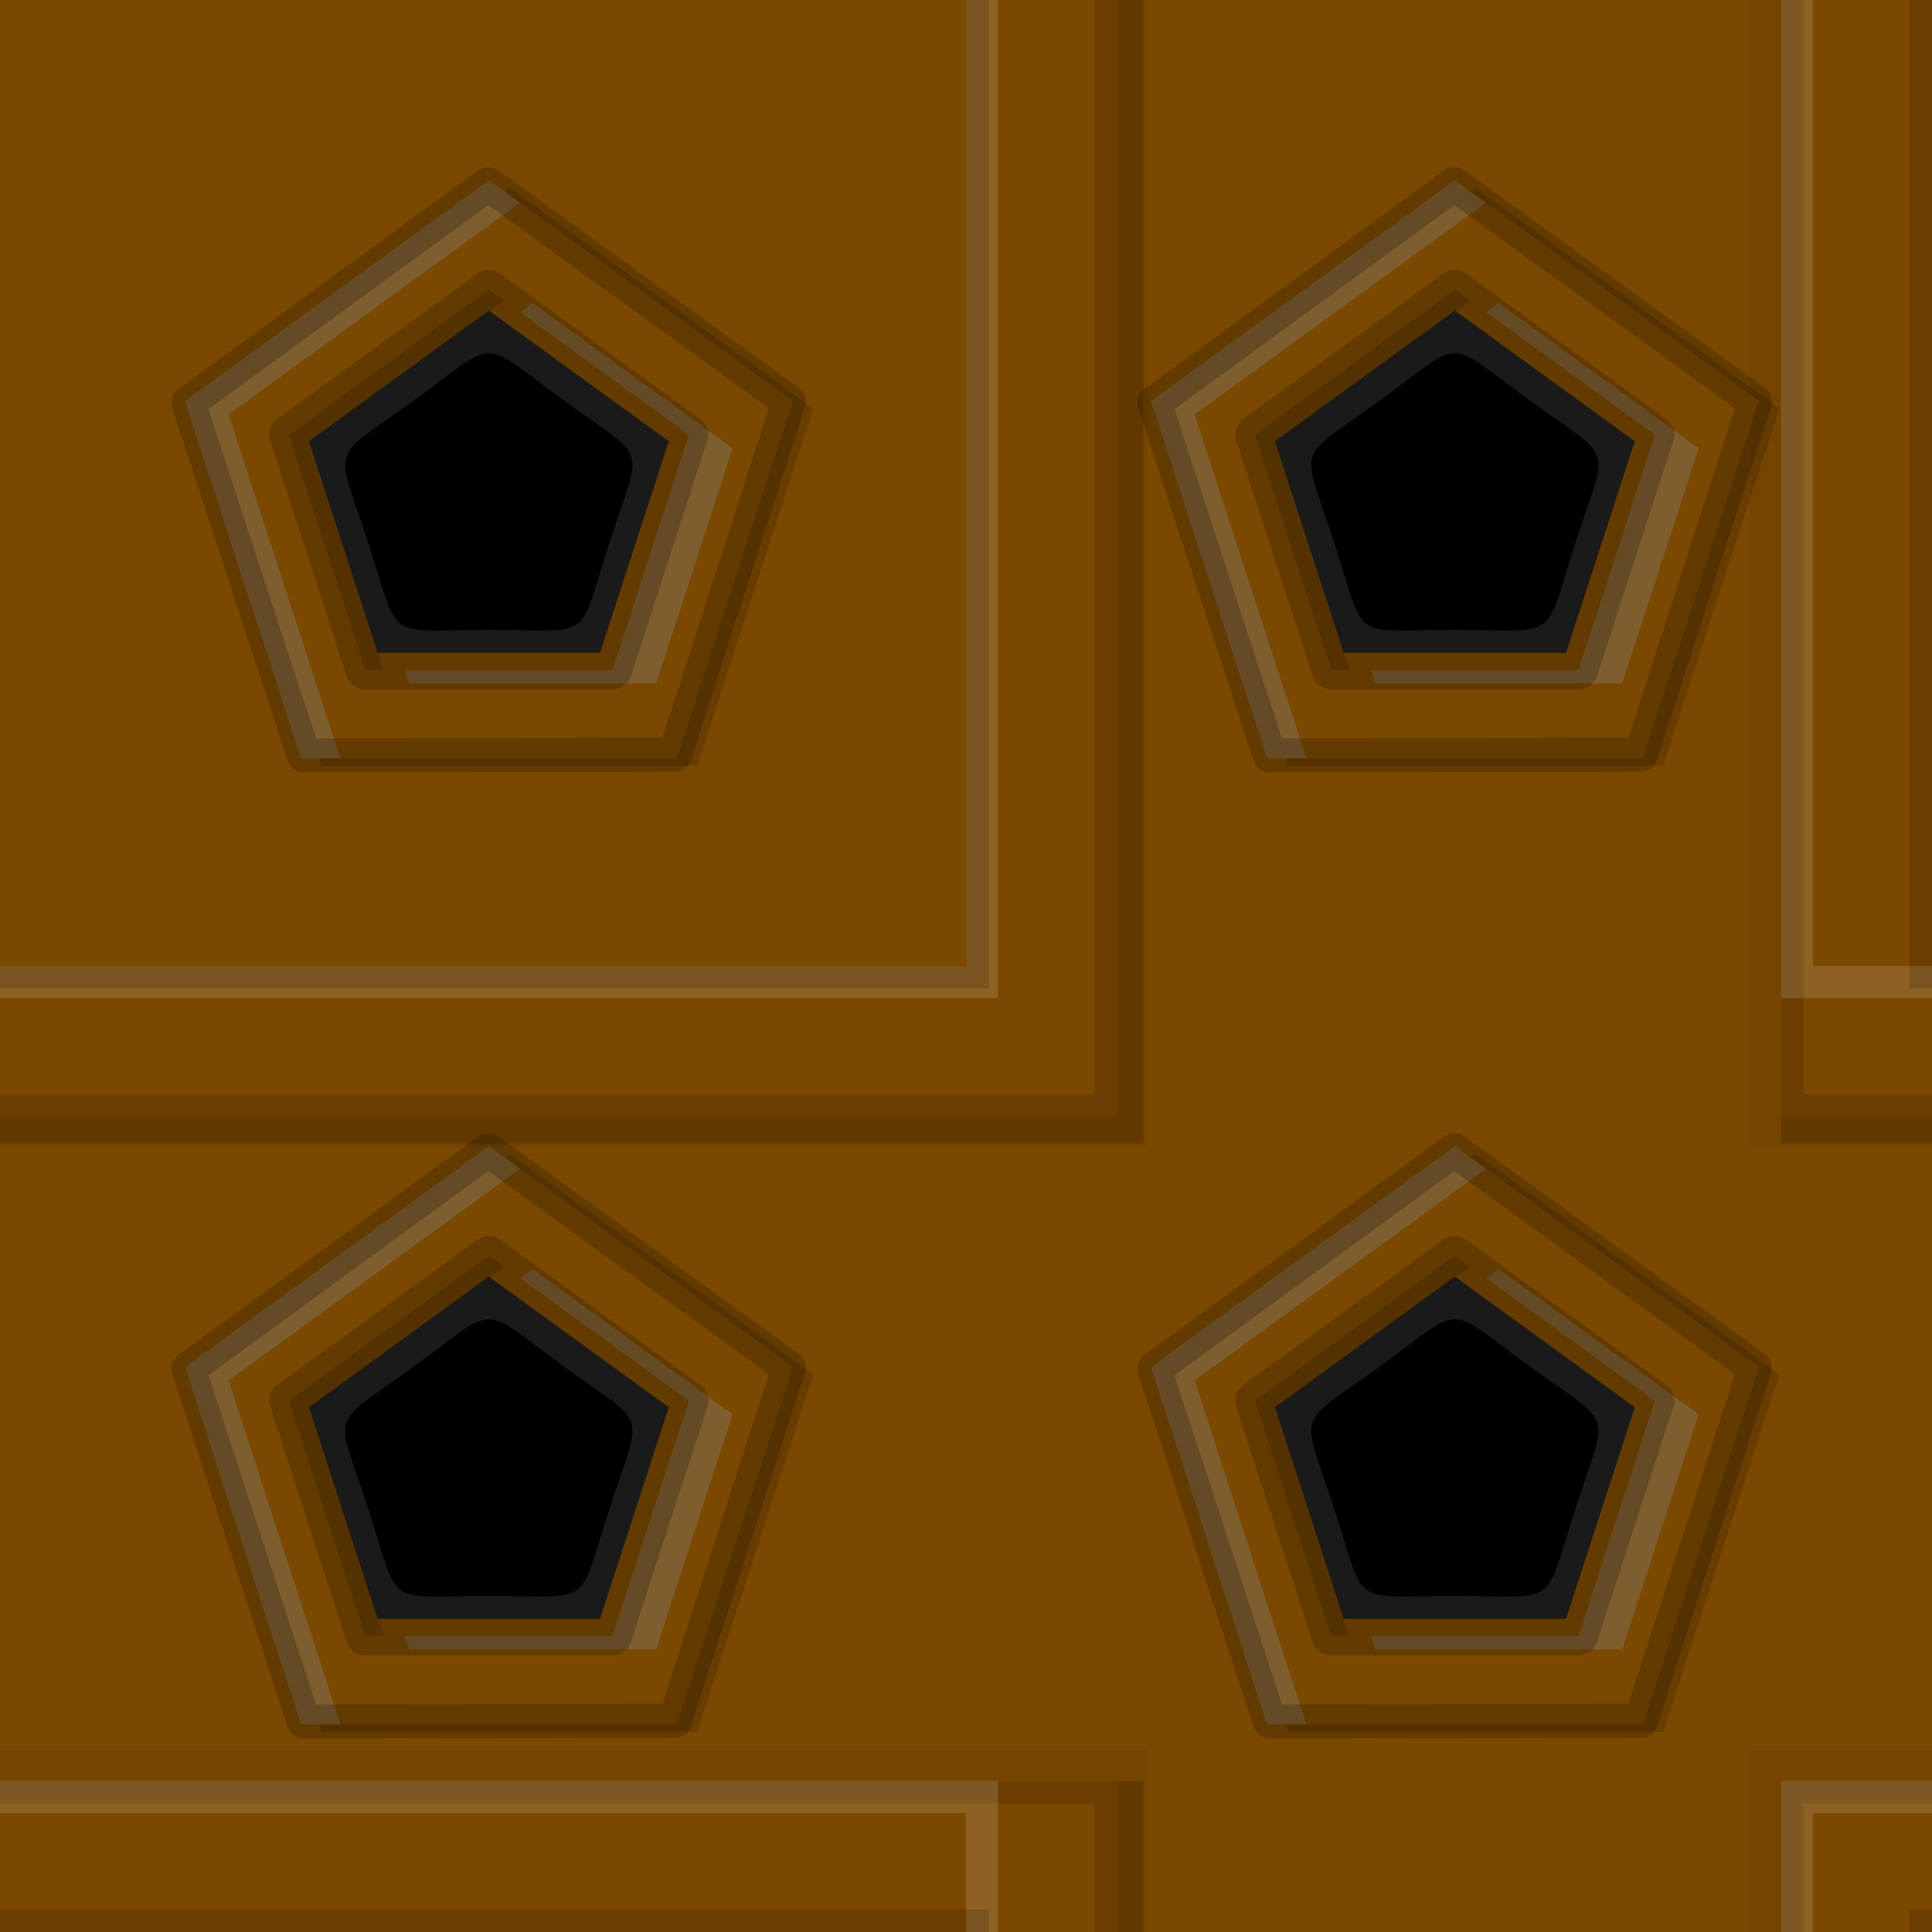 <?xml version="1.0" encoding="UTF-8" standalone="no"?>
<!-- Created with Inkscape (http://www.inkscape.org/) -->

<svg
   xmlns:dc="http://purl.org/dc/elements/1.1/"
   xmlns:cc="http://creativecommons.org/ns#"
   xmlns:rdf="http://www.w3.org/1999/02/22-rdf-syntax-ns#"
   xmlns:svg="http://www.w3.org/2000/svg"
   xmlns="http://www.w3.org/2000/svg"
   xmlns:sodipodi="http://sodipodi.sourceforge.net/DTD/sodipodi-0.dtd"
   xmlns:inkscape="http://www.inkscape.org/namespaces/inkscape"
   width="1024"
   height="1024"
   id="svg2"
   version="1.1"
   inkscape:version="0.48.4 r9939"
   sodipodi:docname="SalinationBlock-ctm.svg"
   inkscape:export-filename="/home/ben/Dropbox/minecraft/svg/machineblock.png"
   inkscape:export-xdpi="360"
   inkscape:export-ydpi="360">
  <rect width="100%" height="100%" fill="#333333" stroke="none"/>
  <defs
     id="defs4" />
  <sodipodi:namedview
     id="base"
     pagecolor="#ffffff"
     bordercolor="#666666"
     borderopacity="1.0"
     inkscape:pageopacity="0.0"
     inkscape:pageshadow="2"
     inkscape:zoom="0.50000002"
     inkscape:cx="323.77747"
     inkscape:cy="512.55351"
     inkscape:document-units="px"
     inkscape:current-layer="layer1"
     showgrid="false"
     inkscape:window-width="1301"
     inkscape:window-height="744"
     inkscape:window-x="65"
     inkscape:window-y="24"
     inkscape:window-maximized="1"
     fit-margin-top="0"
     fit-margin-left="0"
     fit-margin-right="0"
     fit-margin-bottom="0">
    <inkscape:grid
       type="xygrid"
       id="grid2996"
       empspacing="128"
       visible="true"
       enabled="true"
       snapvisiblegridlinesonly="true"
       originx="-284.429px"
       originy="428.429px" />
  </sodipodi:namedview>
  <g
     inkscape:label="Layer 1"
     inkscape:groupmode="layer"
     id="layer1"
     transform="translate(-284.429,-456.791)">
    <g
       transform="matrix(2,0,0,2,-284.429,-1480.791)"
       id="g2990-5"
       style="fill:#7b4800;fill-opacity:1">
      <rect
         y="968.791"
         x="284.429"
         height="512"
         width="512"
         id="rect3014-4"
         style="color:#000000;fill:#7b4800;fill-opacity:1;fill-rule:nonzero;stroke:none;stroke-width:4;marker:none;visibility:visible;display:inline;overflow:visible;enable-background:accumulate" />
    </g>
    <g
       id="g2990">
      <path
         inkscape:connector-curvature="0"
         id="path3085-4"
         d="m 796.444,1036.916 -512.016,0 0,11.875 512.016,0 z m -0.031,363.875 -511.984,0 0,11.875 511.984,0 z"
         style="fill:#000000;fill-opacity:0.137;stroke:none"
         sodipodi:nodetypes="cccccccccc" />
      <path
         inkscape:connector-curvature="0"
         id="path3085-2"
         d="m 796.429,1048.791 -512,0 0,16.219 512,0 z m 0,335.781 -512,0 0,16.219 512,0 z"
         style="fill:#000000;fill-opacity:0.059;stroke:none"
         sodipodi:nodetypes="cccccccccc" />
      <path
         inkscape:connector-curvature="0"
         id="path3085"
         d="m 284.429,1048.791 0,14 512,0 0,-14 z"
         style="fill:#000000;fill-opacity:0.165;stroke:none"
         sodipodi:nodetypes="ccccc" />
      <path
         inkscape:connector-curvature="0"
         id="path3085-5"
         d="m 796.429,1400.791 -512,0 2e-5,17 512,0 z"
         style="fill:#ffffff;fill-opacity:0.137;stroke:none"
         sodipodi:nodetypes="ccccc" />
      <path
         inkscape:connector-curvature="0"
         id="rect3933"
         d="m 284.429,968.791 0,17 512,0 0,-17 z"
         style="color:#000000;fill:#ffffff;fill-opacity:0.137;fill-rule:nonzero;stroke:none;stroke-width:25;marker:none;visibility:visible;display:inline;overflow:visible;enable-background:accumulate"
         sodipodi:nodetypes="ccccc" />
      <path
         inkscape:connector-curvature="0"
         id="rect3933-3"
         d="m 796.429,1468.791 -512,0 0,12 512,0 z m 4e-5,-500 -512,0 0,12 512,0 z"
         style="color:#000000;fill:#000000;fill-opacity:0.137;fill-rule:nonzero;stroke:none;stroke-width:25;marker:none;visibility:visible;display:inline;overflow:visible;enable-background:accumulate"
         sodipodi:nodetypes="cccccccccc" />
    </g>
    <g
       transform="translate(512,-512)"
       id="g2990-8">
      <path
         inkscape:connector-curvature="0"
         id="path3085-4-2"
         d="m 364.429,1480.791 0,-512 -11.875,0 0,512 z m 363.875,0 0,-512 -11.875,0 0,512 z"
         style="fill:#000000;fill-opacity:0.137;stroke:none"
         sodipodi:nodetypes="cccccccccc" />
      <path
         inkscape:connector-curvature="0"
         id="path3085-2-6"
         d="m 380.647,1480.791 0,-512 -16.219,0 0,512 z m 335.781,0 0,-512 -16.219,0 0,512 z"
         style="fill:#000000;fill-opacity:0.059;stroke:none"
         sodipodi:nodetypes="cccccccccc" />
      <path
         inkscape:connector-curvature="0"
         id="path3085-3"
         d="m 364.429,968.791 0,512 14,0 0,-512 z"
         style="fill:#000000;fill-opacity:0.165;stroke:none"
         sodipodi:nodetypes="ccccc" />
      <path
         inkscape:connector-curvature="0"
         id="path3085-5-7"
         d="m 716.429,968.791 0,512 17,0 0,-512 z"
         style="fill:#ffffff;fill-opacity:0.137;stroke:none"
         sodipodi:nodetypes="ccccc" />
      <path
         inkscape:connector-curvature="0"
         id="rect3933-7"
         d="m 284.429,968.791 0,512 17,0 0,-512 z"
         style="color:#000000;fill:#ffffff;fill-opacity:0.137;fill-rule:nonzero;stroke:none;stroke-width:25;marker:none;visibility:visible;display:inline;overflow:visible;enable-background:accumulate"
         sodipodi:nodetypes="ccccc" />
      <path
         inkscape:connector-curvature="0"
         id="rect3933-3-4"
         d="m 296.429,1480.791 0,-512 -12,-3e-5 0,512 z m 500,0 0,-512 -12,3e-5 0,512"
         style="color:#000000;fill:#000000;fill-opacity:0.137;fill-rule:nonzero;stroke:none;stroke-width:25;marker:none;visibility:visible;display:inline;overflow:visible;enable-background:accumulate"
         sodipodi:nodetypes="ccccccccc" />
    </g>
    <g
       transform="translate(512,-1.4843749e-6)"
       id="g2990-5-0">
      <path
         style="fill:#000000;fill-opacity:0.137;stroke:none"
         d="m 1024,592 0,-11.875 -68.125,0 0,-68.125 -11.875,0 0,80 z m -80,352 0,80 11.875,0 0,-68.125 68.125,0 0,-11.875 z m -352,0 -80,0 0,11.875 68.125,0 0,68.125 11.875,0 z m 0,-352 0,-80 -11.875,0 0,68.125 -68.125,0 0,11.875 z"
         transform="translate(-227.571,456.791)"
         id="path3085-4-9-5"
         inkscape:connector-curvature="0"
         sodipodi:nodetypes="cccccccccccccccccccccccccccc" />
      <path
         inkscape:connector-curvature="0"
         id="rect3933-63"
         d="m 716.429,985.791 80,0 0,-17 -80,0 z m -415,-17 -17,0 0,17 17,0 z"
         style="color:#000000;fill:#ffffff;fill-opacity:0.137;fill-rule:nonzero;stroke:none;stroke-width:25;marker:none;visibility:visible;display:inline;overflow:visible;enable-background:accumulate"
         sodipodi:nodetypes="cccccccccc" />
      <path
         inkscape:connector-curvature="0"
         id="path3085-5-1"
         d="m 301.429,1400.791 -17,0 2e-5,80 17,0 z m 415,80 17,0 0,-63 63,0 2e-5,-17 -80,0 z"
         style="fill:#ffffff;fill-opacity:0.137;stroke:none"
         sodipodi:nodetypes="cccccccccccc" />
      <path
         inkscape:connector-curvature="0"
         id="rect3933-3-5"
         d="m 296.429,1468.791 -12,0 0,12 12,0 z m 488,12 12,0 -4e-5,-12 -12,0 z m -488,-512 -12,0 0,12 12,0 z m 488,12 12,0 4e-5,-12 -12,0 z"
         style="color:#000000;fill:#000000;fill-opacity:0.137;fill-rule:nonzero;stroke:none;stroke-width:25;marker:none;visibility:visible;display:inline;overflow:visible;enable-background:accumulate"
         sodipodi:nodetypes="cccccccccccccccccccc" />
      <path
         style="fill:#000000;fill-opacity:0.059;stroke:none"
         d="m 608.219,608.219 0,-96.219 -16.219,0 0,80 -80,0 0,16.219 z m 415.781,0 0,-16.219 -80,0 0,-80 -16.219,0 0,96.219 z m -96.219,319.562 0,96.219 16.219,0 0,-80 80,0 0,-16.219 z m -319.562,0 -96.219,0 0,16.219 80,0 0,80 16.219,0 z"
         transform="translate(-227.571,456.791)"
         id="path3085-2-6-1-0"
         inkscape:connector-curvature="0"
         sodipodi:nodetypes="cccccccccccccccccccccccccccc" />
      <path
         inkscape:connector-curvature="0"
         id="path3085-7"
         d="m 378.429,1048.791 0,-80 -14,0 0,80 -80,0 0,14 94,0 z m 338,14 80,0 0,-14 -80,0 z"
         style="fill:#000000;fill-opacity:0.165;stroke:none"
         sodipodi:nodetypes="ccccccccccccc" />
      <path
         inkscape:connector-curvature="0"
         id="path3085-3-9-9"
         d="m 364.429,1400.791 0,80 14,0 0,-80 z"
         style="fill:#000000;fill-opacity:0.165;stroke:none"
         sodipodi:nodetypes="ccccc" />
    </g>
    <g
       transform="translate(-431.473,701.313)"
       id="g4013">
      <path
         sodipodi:type="star"
         style="color:#000000;fill:#000000;fill-opacity:1;stroke:none;stroke-width:20;marker:none;visibility:visible;display:inline;overflow:visible;enable-background:accumulate"
         id="path3952-6"
         sodipodi:sides="5"
         sodipodi:cx="256"
         sodipodi:cy="256"
         sodipodi:r1="100.22947"
         sodipodi:r2="103.55418"
         sodipodi:arg1="-1.5707963"
         sodipodi:arg2="-0.9424778"
         inkscape:flatsided="true"
         inkscape:rounded="0"
         inkscape:randomized="0"
         d="m 256,155.771 95.324,69.257 -36.41,112.06 -117.827,-1e-5 -36.41,-112.06 z"
         transform="translate(719,276.362)"
         inkscape:transform-center-y="-12.222912" />
      <path
         inkscape:connector-curvature="0"
         style="color:#000000;fill:#000000;fill-opacity:0.149;fill-rule:nonzero;stroke:none;stroke-width:1;marker:none;visibility:visible;display:inline;overflow:visible;enable-background:accumulate"
         d="m 985.893,366.885 -161.125,117.062 61.531,189.406 199.188,0 L 1147.018,483.947 985.893,366.885 z m 0,57.969 106,77 -40.5,124.594 -131,0 -40.5,-124.594 106,-77 z"
         id="path2998-6-2-6-7" />
      <path
         inkscape:connector-curvature="0"
         style="color:#000000;fill:#7b4800;fill-opacity:1;fill-rule:nonzero;stroke:none;stroke-width:1;marker:none;visibility:visible;display:inline;overflow:visible;enable-background:accumulate"
         d="m 975,362.956 -161.125,117.062 61.531,189.406 199.188,0 L 1136.125,480.018 975,362.956 z m 0,57.969 106,77 -40.5,124.594 -131,0 -40.5,-124.594 106,-77 z"
         id="path2998-6-2-6" />
      <path
         style="color:#000000;fill:#838383;fill-opacity:0.353;fill-rule:nonzero;stroke:none;stroke-width:1;marker:none;visibility:visible;display:inline;overflow:visible;enable-background:accumulate"
         d="m 975,362.956 -161.125,117.062 61.531,189.406 20.938,0 L 837.125,487.175 991.562,374.987 975,362.956 z m 23.25,65.125 -6.688,4.875 89.438,64.969 -40.5,124.594 -110.062,0 2.312,7.156 131,0 40.5,-124.594 -106,-77 z"
         id="path2998-6-2"
         inkscape:connector-curvature="0" />
      <path
         sodipodi:type="star"
         style="color:#000000;fill:none;stroke:#000000;stroke-width:18;stroke-linejoin:round;stroke-miterlimit:4;stroke-opacity:0.196;stroke-dasharray:none;marker:none;visibility:visible;display:inline;overflow:visible;enable-background:accumulate"
         id="path3939"
         sodipodi:sides="5"
         sodipodi:cx="256"
         sodipodi:cy="256"
         sodipodi:r1="167.30605"
         sodipodi:r2="103.55418"
         sodipodi:arg1="-1.5726725"
         sodipodi:arg2="-0.94435396"
         inkscape:flatsided="true"
         inkscape:rounded="0"
         inkscape:randomized="0"
         d="M 255.686,88.694 415.02,204.001 354.594,391.169 157.914,391.538 96.786,204.598 z"
         transform="translate(719,276.362)"
         inkscape:transform-center-y="-12.222912" />
      <path
         sodipodi:type="star"
         style="color:#000000;fill:none;stroke:#000000;stroke-width:20;stroke-linecap:butt;stroke-linejoin:round;stroke-miterlimit:4;stroke-opacity:0.196;stroke-dasharray:none;stroke-dashoffset:0;marker:none;visibility:visible;display:inline;overflow:visible;enable-background:accumulate"
         id="path3952"
         sodipodi:sides="5"
         sodipodi:cx="256"
         sodipodi:cy="256"
         sodipodi:r1="111.8459"
         sodipodi:r2="103.55418"
         sodipodi:arg1="-1.5707963"
         sodipodi:arg2="-0.9424778"
         inkscape:flatsided="true"
         inkscape:rounded="0"
         inkscape:randomized="0"
         d="m 256,144.154 106.372,77.284 -40.63,125.048 -131.483,-10e-6 -40.63,-125.048 z"
         transform="translate(719,276.362)"
         inkscape:transform-center-y="-12.222912" />
      <path
         style="color:#000000;fill:#ffffff;fill-opacity:0.102;stroke:none;stroke-width:20;marker:none;visibility:visible;display:inline;overflow:visible;enable-background:accumulate"
         d="m 975,432.143 -95.312,69.25 36.406,112.062 117.813,0 36.406,-112.062 -95.312,-69.25 z m 0,22.594 c 8.371,0 16.74,8.293 39.562,24.875 45.645,33.163 41.904,21.591 24.469,75.25 -17.435,53.659 -7.61,46.5 -64.031,46.5 -56.421,0 -46.596,7.159 -64.031,-46.5 -17.435,-53.659 -21.177,-42.087 24.469,-75.25 22.823,-16.582 31.191,-24.875 39.562,-24.875 z"
         id="path3952-6-3"
         inkscape:connector-curvature="0" />
    </g>
    <g
       transform="translate(-431.473,189.313)"
       id="g4013-8">
      <path
         sodipodi:type="star"
         style="color:#000000;fill:#000000;fill-opacity:1;stroke:none;stroke-width:20;marker:none;visibility:visible;display:inline;overflow:visible;enable-background:accumulate"
         id="path3952-6-0"
         sodipodi:sides="5"
         sodipodi:cx="256"
         sodipodi:cy="256"
         sodipodi:r1="100.22947"
         sodipodi:r2="103.55418"
         sodipodi:arg1="-1.5707963"
         sodipodi:arg2="-0.9424778"
         inkscape:flatsided="true"
         inkscape:rounded="0"
         inkscape:randomized="0"
         d="m 256,155.771 95.324,69.257 -36.41,112.06 -117.827,-1e-5 -36.41,-112.06 z"
         transform="translate(719,276.362)"
         inkscape:transform-center-y="-12.222912" />
      <path
         inkscape:connector-curvature="0"
         style="color:#000000;fill:#000000;fill-opacity:0.149;fill-rule:nonzero;stroke:none;stroke-width:1;marker:none;visibility:visible;display:inline;overflow:visible;enable-background:accumulate"
         d="m 985.893,366.885 -161.125,117.062 61.531,189.406 199.188,0 L 1147.018,483.947 985.893,366.885 z m 0,57.969 106,77 -40.5,124.594 -131,0 -40.5,-124.594 106,-77 z"
         id="path2998-6-2-6-7-0" />
      <path
         inkscape:connector-curvature="0"
         style="color:#000000;fill:#7b4800;fill-opacity:1;fill-rule:nonzero;stroke:none;stroke-width:1;marker:none;visibility:visible;display:inline;overflow:visible;enable-background:accumulate"
         d="m 975,362.956 -161.125,117.062 61.531,189.406 199.188,0 L 1136.125,480.018 975,362.956 z m 0,57.969 106,77 -40.5,124.594 -131,0 -40.5,-124.594 106,-77 z"
         id="path2998-6-2-6-9" />
      <path
         style="color:#000000;fill:#838383;fill-opacity:0.353;fill-rule:nonzero;stroke:none;stroke-width:1;marker:none;visibility:visible;display:inline;overflow:visible;enable-background:accumulate"
         d="m 975,362.956 -161.125,117.062 61.531,189.406 20.938,0 L 837.125,487.175 991.562,374.987 975,362.956 z m 23.25,65.125 -6.688,4.875 89.438,64.969 -40.5,124.594 -110.062,0 2.312,7.156 131,0 40.5,-124.594 -106,-77 z"
         id="path2998-6-2-4"
         inkscape:connector-curvature="0" />
      <path
         sodipodi:type="star"
         style="color:#000000;fill:none;stroke:#000000;stroke-width:18;stroke-linejoin:round;stroke-miterlimit:4;stroke-opacity:0.196;stroke-dasharray:none;marker:none;visibility:visible;display:inline;overflow:visible;enable-background:accumulate"
         id="path3939-8"
         sodipodi:sides="5"
         sodipodi:cx="256"
         sodipodi:cy="256"
         sodipodi:r1="167.30605"
         sodipodi:r2="103.55418"
         sodipodi:arg1="-1.5726725"
         sodipodi:arg2="-0.94435396"
         inkscape:flatsided="true"
         inkscape:rounded="0"
         inkscape:randomized="0"
         d="M 255.686,88.694 415.02,204.001 354.594,391.169 157.914,391.538 96.786,204.598 z"
         transform="translate(719,276.362)"
         inkscape:transform-center-y="-12.222912" />
      <path
         sodipodi:type="star"
         style="color:#000000;fill:none;stroke:#000000;stroke-width:20;stroke-linecap:butt;stroke-linejoin:round;stroke-miterlimit:4;stroke-opacity:0.196;stroke-dasharray:none;stroke-dashoffset:0;marker:none;visibility:visible;display:inline;overflow:visible;enable-background:accumulate"
         id="path3952-0"
         sodipodi:sides="5"
         sodipodi:cx="256"
         sodipodi:cy="256"
         sodipodi:r1="111.8459"
         sodipodi:r2="103.55418"
         sodipodi:arg1="-1.5707963"
         sodipodi:arg2="-0.9424778"
         inkscape:flatsided="true"
         inkscape:rounded="0"
         inkscape:randomized="0"
         d="m 256,144.154 106.372,77.284 -40.63,125.048 -131.483,-10e-6 -40.63,-125.048 z"
         transform="translate(719,276.362)"
         inkscape:transform-center-y="-12.222912" />
      <path
         style="color:#000000;fill:#ffffff;fill-opacity:0.102;stroke:none;stroke-width:20;marker:none;visibility:visible;display:inline;overflow:visible;enable-background:accumulate"
         d="m 975,432.143 -95.312,69.25 36.406,112.062 117.813,0 36.406,-112.062 -95.312,-69.25 z m 0,22.594 c 8.371,0 16.74,8.293 39.562,24.875 45.645,33.163 41.904,21.591 24.469,75.25 -17.435,53.659 -7.61,46.5 -64.031,46.5 -56.421,0 -46.596,7.159 -64.031,-46.5 -17.435,-53.659 -21.177,-42.087 24.469,-75.25 22.823,-16.582 31.191,-24.875 39.562,-24.875 z"
         id="path3952-6-3-9"
         inkscape:connector-curvature="0" />
    </g>
    <g
       transform="translate(80.527,701.313)"
       id="g4013-1">
      <path
         sodipodi:type="star"
         style="color:#000000;fill:#000000;fill-opacity:1;stroke:none;stroke-width:20;marker:none;visibility:visible;display:inline;overflow:visible;enable-background:accumulate"
         id="path3952-6-2"
         sodipodi:sides="5"
         sodipodi:cx="256"
         sodipodi:cy="256"
         sodipodi:r1="100.22947"
         sodipodi:r2="103.55418"
         sodipodi:arg1="-1.5707963"
         sodipodi:arg2="-0.9424778"
         inkscape:flatsided="true"
         inkscape:rounded="0"
         inkscape:randomized="0"
         d="m 256,155.771 95.324,69.257 -36.41,112.06 -117.827,-1e-5 -36.41,-112.06 z"
         transform="translate(719,276.362)"
         inkscape:transform-center-y="-12.222912" />
      <path
         inkscape:connector-curvature="0"
         style="color:#000000;fill:#000000;fill-opacity:0.149;fill-rule:nonzero;stroke:none;stroke-width:1;marker:none;visibility:visible;display:inline;overflow:visible;enable-background:accumulate"
         d="m 985.893,366.885 -161.125,117.062 61.531,189.406 199.188,0 L 1147.018,483.947 985.893,366.885 z m 0,57.969 106,77 -40.5,124.594 -131,0 -40.5,-124.594 106,-77 z"
         id="path2998-6-2-6-7-9" />
      <path
         inkscape:connector-curvature="0"
         style="color:#000000;fill:#7b4800;fill-opacity:1;fill-rule:nonzero;stroke:none;stroke-width:1;marker:none;visibility:visible;display:inline;overflow:visible;enable-background:accumulate"
         d="m 975,362.956 -161.125,117.062 61.531,189.406 199.188,0 L 1136.125,480.018 975,362.956 z m 0,57.969 106,77 -40.5,124.594 -131,0 -40.5,-124.594 106,-77 z"
         id="path2998-6-2-6-6" />
      <path
         style="color:#000000;fill:#838383;fill-opacity:0.353;fill-rule:nonzero;stroke:none;stroke-width:1;marker:none;visibility:visible;display:inline;overflow:visible;enable-background:accumulate"
         d="m 975,362.956 -161.125,117.062 61.531,189.406 20.938,0 L 837.125,487.175 991.562,374.987 975,362.956 z m 23.25,65.125 -6.688,4.875 89.438,64.969 -40.5,124.594 -110.062,0 2.312,7.156 131,0 40.5,-124.594 -106,-77 z"
         id="path2998-6-2-2"
         inkscape:connector-curvature="0" />
      <path
         sodipodi:type="star"
         style="color:#000000;fill:none;stroke:#000000;stroke-width:18;stroke-linejoin:round;stroke-miterlimit:4;stroke-opacity:0.196;stroke-dasharray:none;marker:none;visibility:visible;display:inline;overflow:visible;enable-background:accumulate"
         id="path3939-89"
         sodipodi:sides="5"
         sodipodi:cx="256"
         sodipodi:cy="256"
         sodipodi:r1="167.30605"
         sodipodi:r2="103.55418"
         sodipodi:arg1="-1.5726725"
         sodipodi:arg2="-0.94435396"
         inkscape:flatsided="true"
         inkscape:rounded="0"
         inkscape:randomized="0"
         d="M 255.686,88.694 415.02,204.001 354.594,391.169 157.914,391.538 96.786,204.598 z"
         transform="translate(719,276.362)"
         inkscape:transform-center-y="-12.222912" />
      <path
         sodipodi:type="star"
         style="color:#000000;fill:none;stroke:#000000;stroke-width:20;stroke-linecap:butt;stroke-linejoin:round;stroke-miterlimit:4;stroke-opacity:0.196;stroke-dasharray:none;stroke-dashoffset:0;marker:none;visibility:visible;display:inline;overflow:visible;enable-background:accumulate"
         id="path3952-7"
         sodipodi:sides="5"
         sodipodi:cx="256"
         sodipodi:cy="256"
         sodipodi:r1="111.8459"
         sodipodi:r2="103.55418"
         sodipodi:arg1="-1.5707963"
         sodipodi:arg2="-0.9424778"
         inkscape:flatsided="true"
         inkscape:rounded="0"
         inkscape:randomized="0"
         d="m 256,144.154 106.372,77.284 -40.63,125.048 -131.483,-10e-6 -40.63,-125.048 z"
         transform="translate(719,276.362)"
         inkscape:transform-center-y="-12.222912" />
      <path
         style="color:#000000;fill:#ffffff;fill-opacity:0.102;stroke:none;stroke-width:20;marker:none;visibility:visible;display:inline;overflow:visible;enable-background:accumulate"
         d="m 975,432.143 -95.312,69.25 36.406,112.062 117.813,0 36.406,-112.062 -95.312,-69.25 z m 0,22.594 c 8.371,0 16.74,8.293 39.562,24.875 45.645,33.163 41.904,21.591 24.469,75.25 -17.435,53.659 -7.61,46.5 -64.031,46.5 -56.421,0 -46.596,7.159 -64.031,-46.5 -17.435,-53.659 -21.177,-42.087 24.469,-75.25 22.823,-16.582 31.191,-24.875 39.562,-24.875 z"
         id="path3952-6-3-94"
         inkscape:connector-curvature="0" />
    </g>
    <g
       transform="translate(80.527,189.313)"
       id="g4013-7">
      <path
         sodipodi:type="star"
         style="color:#000000;fill:#000000;fill-opacity:1;stroke:none;stroke-width:20;marker:none;visibility:visible;display:inline;overflow:visible;enable-background:accumulate"
         id="path3952-6-7"
         sodipodi:sides="5"
         sodipodi:cx="256"
         sodipodi:cy="256"
         sodipodi:r1="100.22947"
         sodipodi:r2="103.55418"
         sodipodi:arg1="-1.5707963"
         sodipodi:arg2="-0.9424778"
         inkscape:flatsided="true"
         inkscape:rounded="0"
         inkscape:randomized="0"
         d="m 256,155.771 95.324,69.257 -36.41,112.06 -117.827,-1e-5 -36.41,-112.06 z"
         transform="translate(719,276.362)"
         inkscape:transform-center-y="-12.222912" />
      <path
         inkscape:connector-curvature="0"
         style="color:#000000;fill:#000000;fill-opacity:0.149;fill-rule:nonzero;stroke:none;stroke-width:1;marker:none;visibility:visible;display:inline;overflow:visible;enable-background:accumulate"
         d="m 985.893,366.885 -161.125,117.062 61.531,189.406 199.188,0 L 1147.018,483.947 985.893,366.885 z m 0,57.969 106,77 -40.5,124.594 -131,0 -40.5,-124.594 106,-77 z"
         id="path2998-6-2-6-7-7" />
      <path
         inkscape:connector-curvature="0"
         style="color:#000000;fill:#7b4800;fill-opacity:1;fill-rule:nonzero;stroke:none;stroke-width:1;marker:none;visibility:visible;display:inline;overflow:visible;enable-background:accumulate"
         d="m 975,362.956 -161.125,117.062 61.531,189.406 199.188,0 L 1136.125,480.018 975,362.956 z m 0,57.969 106,77 -40.5,124.594 -131,0 -40.5,-124.594 106,-77 z"
         id="path2998-6-2-6-5" />
      <path
         style="color:#000000;fill:#838383;fill-opacity:0.353;fill-rule:nonzero;stroke:none;stroke-width:1;marker:none;visibility:visible;display:inline;overflow:visible;enable-background:accumulate"
         d="m 975,362.956 -161.125,117.062 61.531,189.406 20.938,0 L 837.125,487.175 991.562,374.987 975,362.956 z m 23.25,65.125 -6.688,4.875 89.438,64.969 -40.5,124.594 -110.062,0 2.312,7.156 131,0 40.5,-124.594 -106,-77 z"
         id="path2998-6-2-8"
         inkscape:connector-curvature="0" />
      <path
         sodipodi:type="star"
         style="color:#000000;fill:none;stroke:#000000;stroke-width:18;stroke-linejoin:round;stroke-miterlimit:4;stroke-opacity:0.196;stroke-dasharray:none;marker:none;visibility:visible;display:inline;overflow:visible;enable-background:accumulate"
         id="path3939-6"
         sodipodi:sides="5"
         sodipodi:cx="256"
         sodipodi:cy="256"
         sodipodi:r1="167.30605"
         sodipodi:r2="103.55418"
         sodipodi:arg1="-1.5726725"
         sodipodi:arg2="-0.94435396"
         inkscape:flatsided="true"
         inkscape:rounded="0"
         inkscape:randomized="0"
         d="M 255.686,88.694 415.02,204.001 354.594,391.169 157.914,391.538 96.786,204.598 z"
         transform="translate(719,276.362)"
         inkscape:transform-center-y="-12.222912" />
      <path
         sodipodi:type="star"
         style="color:#000000;fill:none;stroke:#000000;stroke-width:20;stroke-linecap:butt;stroke-linejoin:round;stroke-miterlimit:4;stroke-opacity:0.196;stroke-dasharray:none;stroke-dashoffset:0;marker:none;visibility:visible;display:inline;overflow:visible;enable-background:accumulate"
         id="path3952-9"
         sodipodi:sides="5"
         sodipodi:cx="256"
         sodipodi:cy="256"
         sodipodi:r1="111.8459"
         sodipodi:r2="103.55418"
         sodipodi:arg1="-1.5707963"
         sodipodi:arg2="-0.9424778"
         inkscape:flatsided="true"
         inkscape:rounded="0"
         inkscape:randomized="0"
         d="m 256,144.154 106.372,77.284 -40.63,125.048 -131.483,-10e-6 -40.63,-125.048 z"
         transform="translate(719,276.362)"
         inkscape:transform-center-y="-12.222912" />
      <path
         style="color:#000000;fill:#ffffff;fill-opacity:0.102;stroke:none;stroke-width:20;marker:none;visibility:visible;display:inline;overflow:visible;enable-background:accumulate"
         d="m 975,432.143 -95.312,69.25 36.406,112.062 117.813,0 36.406,-112.062 -95.312,-69.25 z m 0,22.594 c 8.371,0 16.74,8.293 39.562,24.875 45.645,33.163 41.904,21.591 24.469,75.25 -17.435,53.659 -7.61,46.5 -64.031,46.5 -56.421,0 -46.596,7.159 -64.031,-46.5 -17.435,-53.659 -21.177,-42.087 24.469,-75.25 22.823,-16.582 31.191,-24.875 39.562,-24.875 z"
         id="path3952-6-3-1"
         inkscape:connector-curvature="0" />
    </g>
  </g>
</svg>
